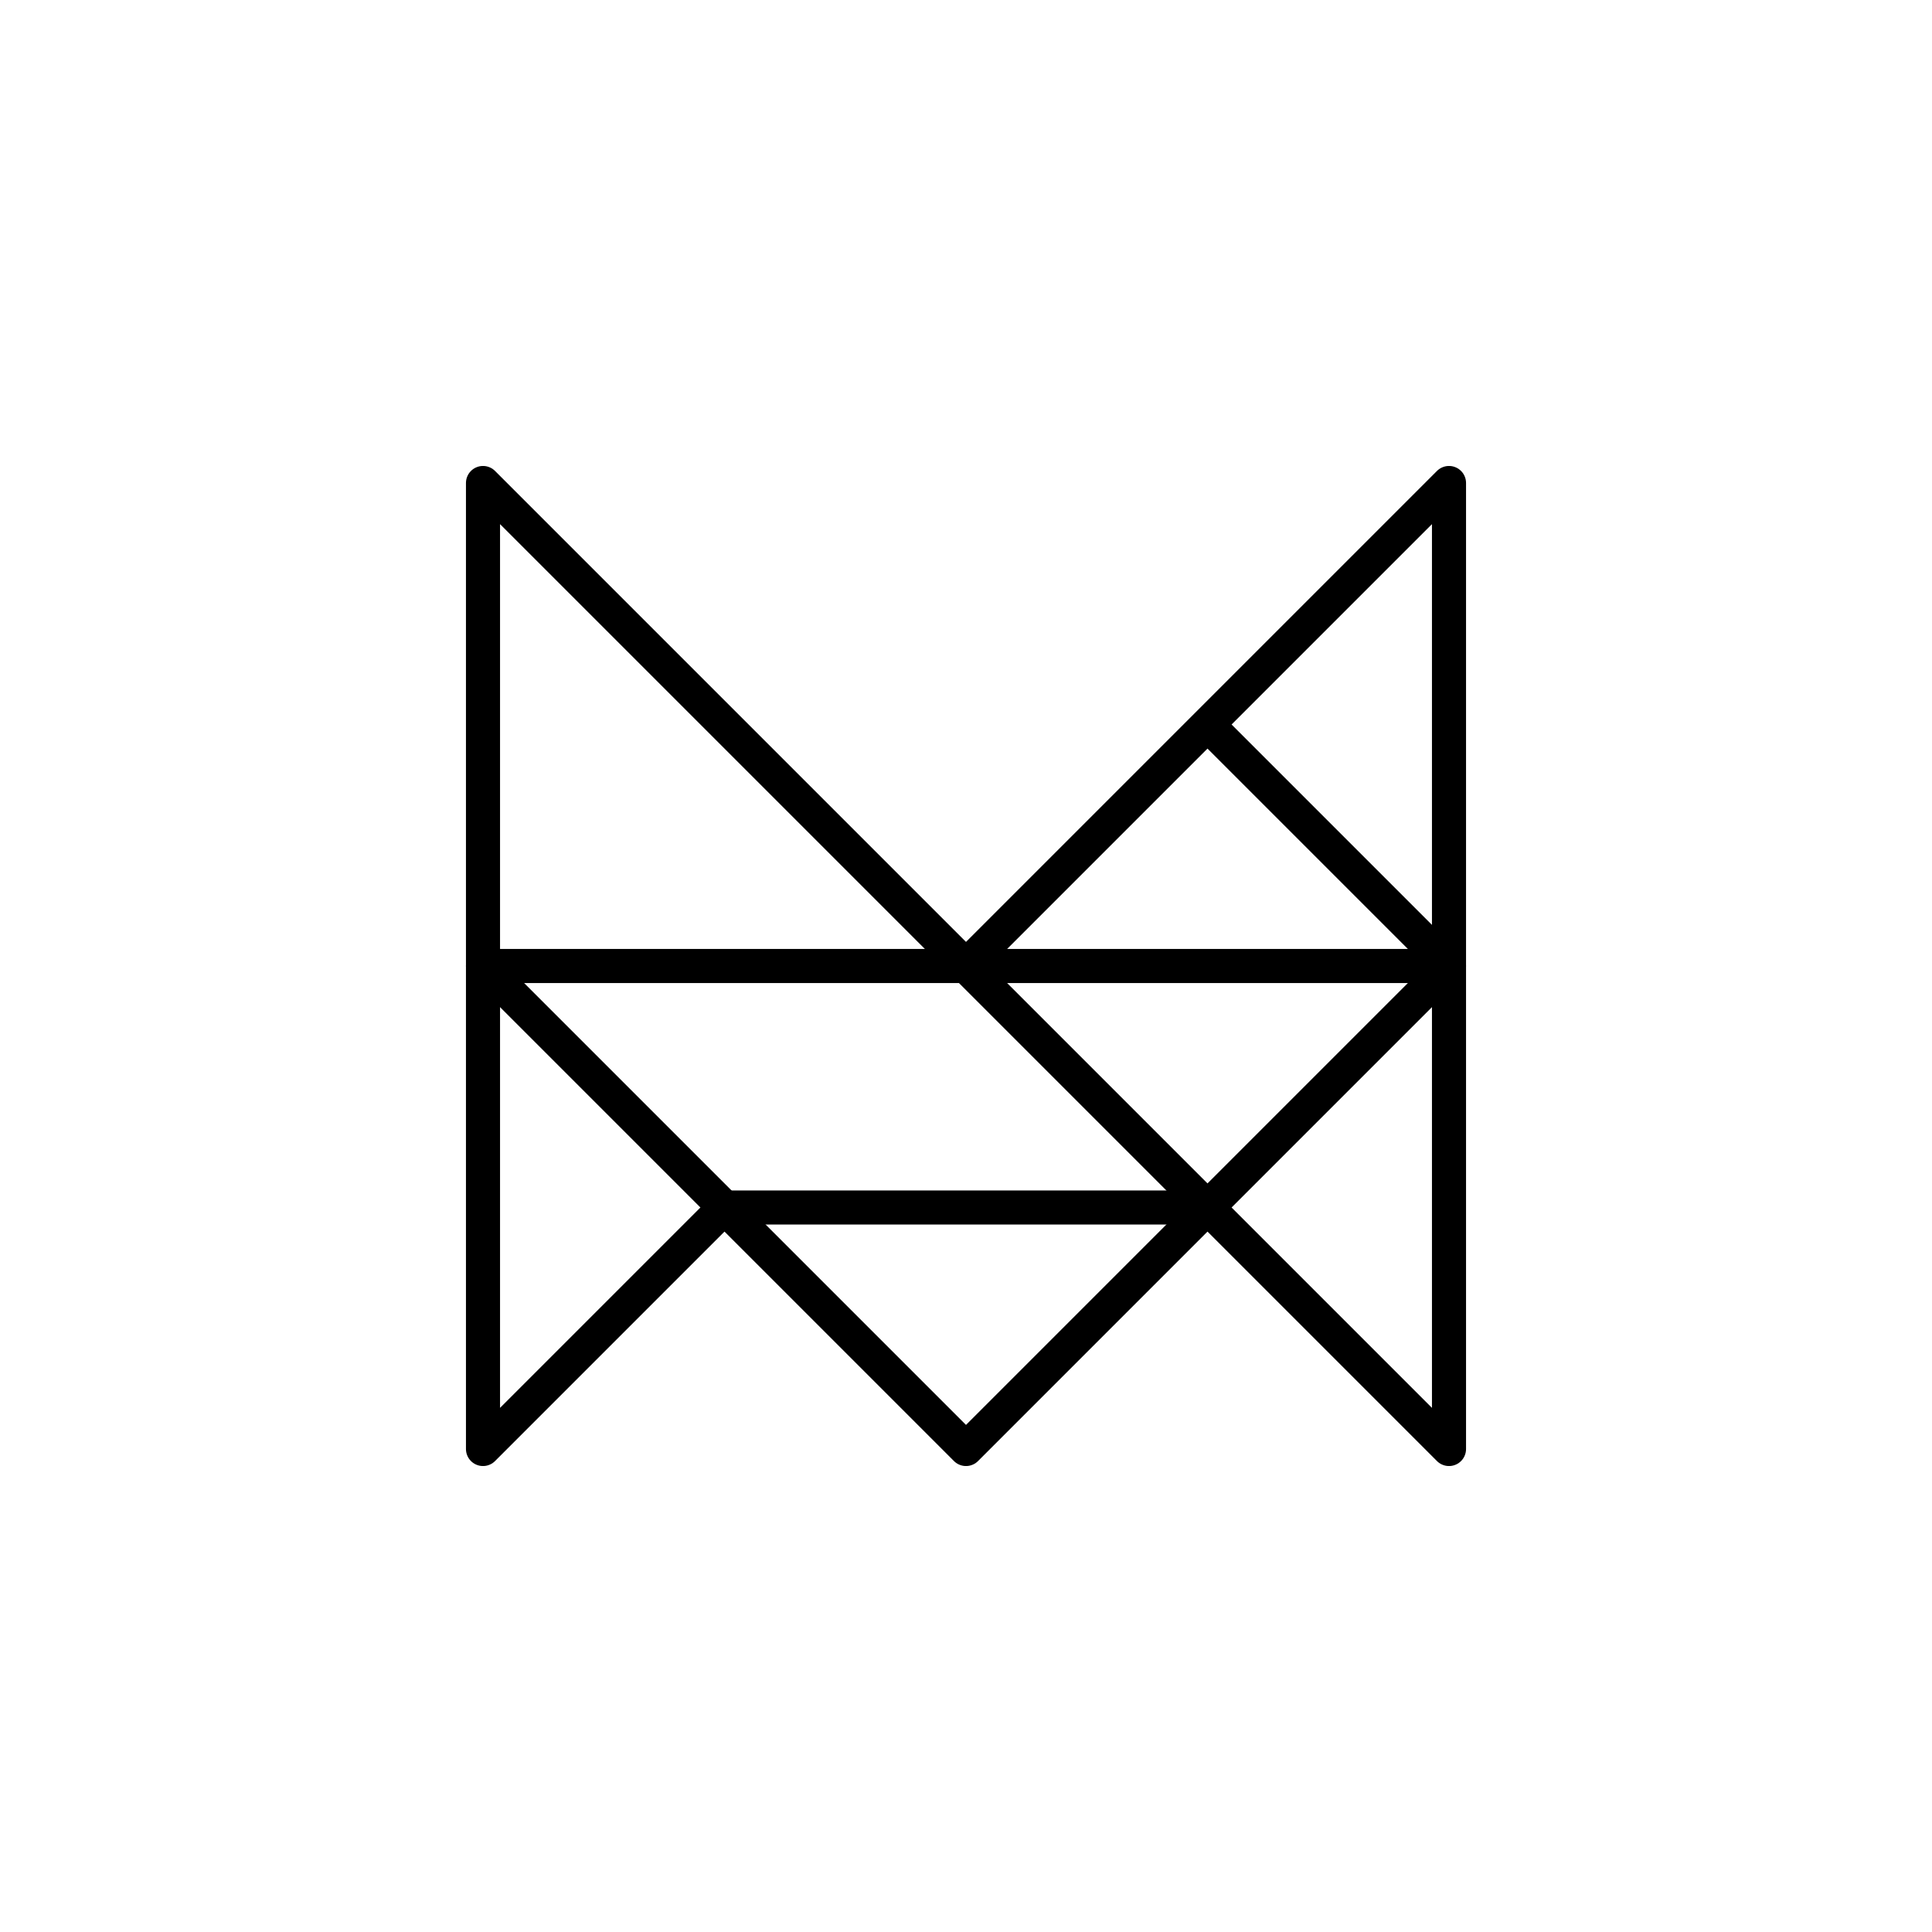 <?xml version="1.0"?>
<!-- Generated by SVGo -->
<svg width="400" height="400"
     xmlns="http://www.w3.org/2000/svg"
     xmlns:xlink="http://www.w3.org/1999/xlink">
<polygon points="100,100 100,300 150,250 200,300 250,250 300,300 300,100 200,200" id="logo-outline" fill="none" stroke-linejoin="round" stroke="black" stroke-width="7.056" />
<g style="stroke:black;stroke-width:7.056">
<line x1="250" y1="150" x2="300" y2="200" id="logo-line-2" stroke-linecap="butt" />
<line x1="100" y1="200" x2="200" y2="200" id="logo-line-3" stroke-linecap="round" />
<line x1="200" y1="200" x2="300" y2="200" id="logo-line-4" stroke-linecap="round" />
<line x1="100" y1="200" x2="150" y2="250" id="logo-line-5" stroke-linecap="butt" />
<line x1="200" y1="200" x2="250" y2="250" id="logo-line-7" stroke-linecap="round" />
<line x1="250" y1="250" x2="300" y2="200" id="logo-line-8" stroke-linecap="butt" />
<line x1="150" y1="250" x2="250" y2="250" id="logo-line-9" stroke-linecap="round" />
</g>
</svg>
